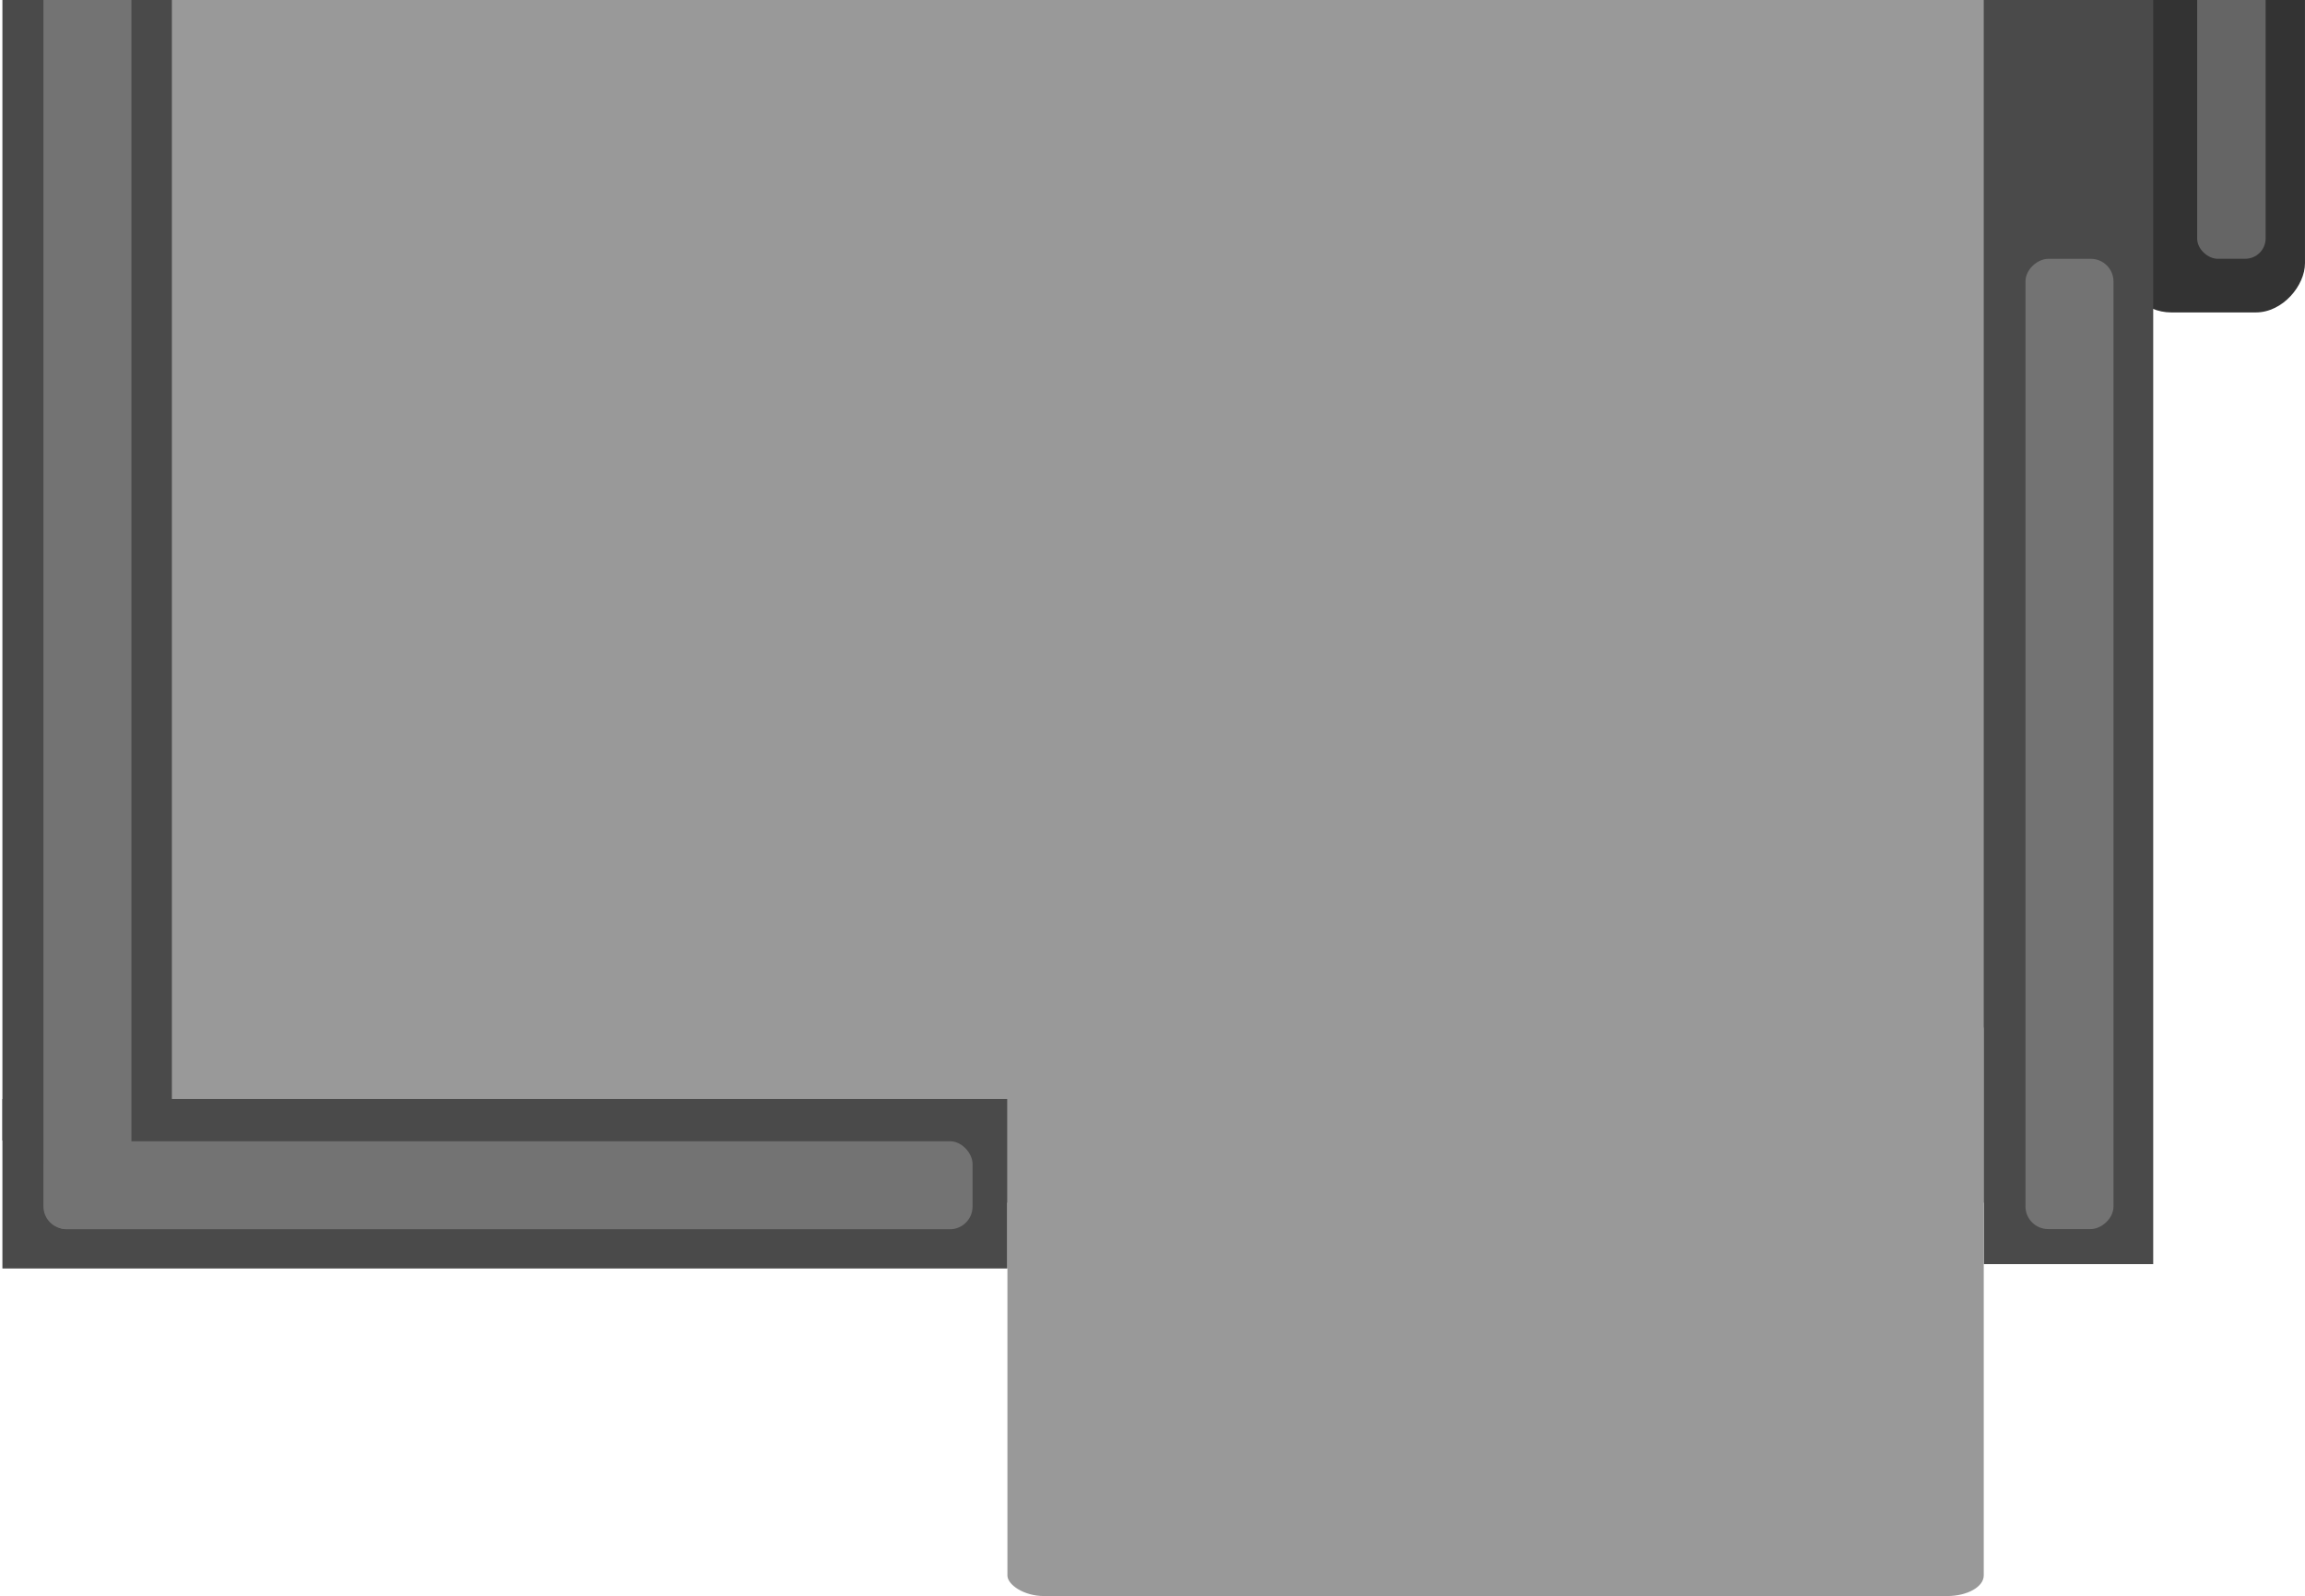 <?xml version="1.0" encoding="UTF-8" standalone="no"?>
<!-- Created with Inkscape (http://www.inkscape.org/) -->

<svg
   width="238.013"
   height="164.803"
   viewBox="0 0 125.949 87.208"
   version="1.1"
   id="svg50634"
   inkscape:version="1.3.2 (091e20e, 2023-11-25, custom)"
   sodipodi:docname="port_shed_floor_2.svg"
   xmlns:inkscape="http://www.inkscape.org/namespaces/inkscape"
   xmlns:sodipodi="http://sodipodi.sourceforge.net/DTD/sodipodi-0.dtd"
   xmlns="http://www.w3.org/2000/svg"
   xmlns:svg="http://www.w3.org/2000/svg">
  <sodipodi:namedview
     id="namedview50636"
     pagecolor="#505050"
     bordercolor="#ffffff"
     borderopacity="1"
     inkscape:pageshadow="0"
     inkscape:pageopacity="0"
     inkscape:pagecheckerboard="1"
     inkscape:document-units="px"
     showgrid="false"
     inkscape:zoom="0.70710678"
     inkscape:cx="267.28636"
     inkscape:cy="239.7092"
     inkscape:window-width="1920"
     inkscape:window-height="1001"
     inkscape:window-x="-9"
     inkscape:window-y="-9"
     inkscape:window-maximized="1"
     inkscape:current-layer="layer1"
     units="px"
     width="473.527px"
     inkscape:showpageshadow="2"
     inkscape:deskcolor="#d1d1d1" />
  <defs
     id="defs50631" />
  <g
     inkscape:label="Layer 1"
     inkscape:groupmode="layer"
     id="layer1"
     transform="translate(-82.264,-46.352)">
    <rect
       style="fill:#333333;fill-opacity:1;stroke-width:0.97;stroke-linecap:square;stop-color:#000000"
       id="rect296"
       width="9.989"
       height="58.912"
       x="-208.212"
       y="4.511"
       ry="2.686"
       transform="scale(-1,1)" />
    <rect
       style="display:inline;fill:#656565;fill-opacity:1;stroke-width:0.223"
       id="rect18794-7-90-1-7-7-4"
       width="53.047"
       height="3.742"
       x="-60.491"
       y="-206.062"
       ry="1.113"
       transform="matrix(0,-1,-1,0,0,0)" />
    <rect
       style="fill:#999999;fill-opacity:1;stroke:none;stroke-width:1.959;stroke-linecap:square;stroke-linejoin:round;stroke-dasharray:none;stroke-opacity:1;paint-order:fill markers stroke;stop-color:#000000"
       id="rect50556"
       width="148.139"
       height="109.752"
       x="-36.074"
       y="-195.496"
       transform="rotate(90)" />
    <rect
       style="fill:#4a4a4a;fill-opacity:1;stroke:none;stroke-width:2.089;stroke-linecap:square;stroke-linejoin:round;stroke-dasharray:none;stroke-opacity:1;paint-order:fill markers stroke;stop-color:#000000"
       id="rect50733"
       width="9.26"
       height="117.508"
       x="-40.432"
       y="-199.92"
       transform="rotate(90)" />
    <rect
       style="fill:#4a4a4a;fill-opacity:1;stroke:none;stroke-width:1.428;stroke-linecap:square;stroke-linejoin:round;stroke-dasharray:none;stroke-opacity:1;paint-order:fill markers stroke;stop-color:#000000"
       id="rect50733-8"
       width="9.26"
       height="54.915"
       x="106.403"
       y="-137.311"
       transform="rotate(90)" />
    <rect
       style="fill:#737373;fill-opacity:1;stroke:none;stroke-width:6.718;stroke-linecap:square;stroke-opacity:1;paint-order:normal;stop-color:#000000"
       id="rect46293-6-9"
       width="50.737"
       height="4.809"
       x="84.669"
       y="108.71"
       ry="1.239"
       rx="1.239" />
    <rect
       style="fill:#4a4a4a;fill-opacity:1;stroke:none;stroke-width:2.344;stroke-linecap:square;stroke-linejoin:round;stroke-dasharray:none;stroke-opacity:1;paint-order:fill markers stroke;stop-color:#000000"
       id="rect50733-5"
       width="9.26"
       height="147.935"
       x="190.659"
       y="-32.51" />
    <rect
       style="fill:#4a4a4a;fill-opacity:1;stroke:none;stroke-width:2.295;stroke-linecap:square;stroke-linejoin:round;stroke-dasharray:none;stroke-opacity:1;paint-order:fill markers stroke;stop-color:#000000"
       id="rect50733-5-3"
       width="9.26"
       height="141.849"
       x="82.396"
       y="-33.178" />
    <rect
       style="fill:#737373;fill-opacity:1;stroke:none;stroke-width:11.616;stroke-linecap:square;stroke-opacity:1;paint-order:normal;stop-color:#000000"
       id="rect46293-6-9-4"
       width="151.7"
       height="4.809"
       x="-113.508"
       y="84.637"
       ry="1.239"
       rx="1.239"
       transform="rotate(-90)" />
    <rect
       style="fill:#737373;fill-opacity:1;stroke:none;stroke-width:9.931;stroke-linecap:square;stroke-opacity:1;paint-order:normal;stop-color:#000000"
       id="rect46293-6-9-4-5"
       width="110.881"
       height="4.809"
       x="-196.911"
       y="33.382"
       ry="1.239"
       rx="1.239"
       transform="scale(-1)" />
    <rect
       style="fill:#737373;fill-opacity:1;stroke:none;stroke-width:6.162;stroke-linecap:square;stroke-opacity:1;paint-order:normal;stop-color:#000000"
       id="rect46293-6-9-4-8"
       width="42.691"
       height="4.809"
       x="-4.511"
       y="192.886"
       ry="1.239"
       rx="1.239"
       transform="rotate(-90)" />
    <rect
       style="fill:#737373;fill-opacity:1;stroke:none;stroke-width:6.867;stroke-linecap:square;stroke-opacity:1;paint-order:normal;stop-color:#000000"
       id="rect46293-6-9-4-8-8"
       width="53.016"
       height="4.809"
       x="-113.51"
       y="192.94"
       ry="1.239"
       rx="1.239"
       transform="rotate(-90)" />
    <rect
       style="fill:#999999;fill-opacity:1;stroke:none;stroke-width:0.96;stroke-linecap:square;stroke-linejoin:bevel;stroke-opacity:0.847"
       id="rect50355"
       width="53.348"
       height="32.081"
       x="137.311"
       y="101.48"
       rx="2"
       ry="1.125" />
  </g>
</svg>
